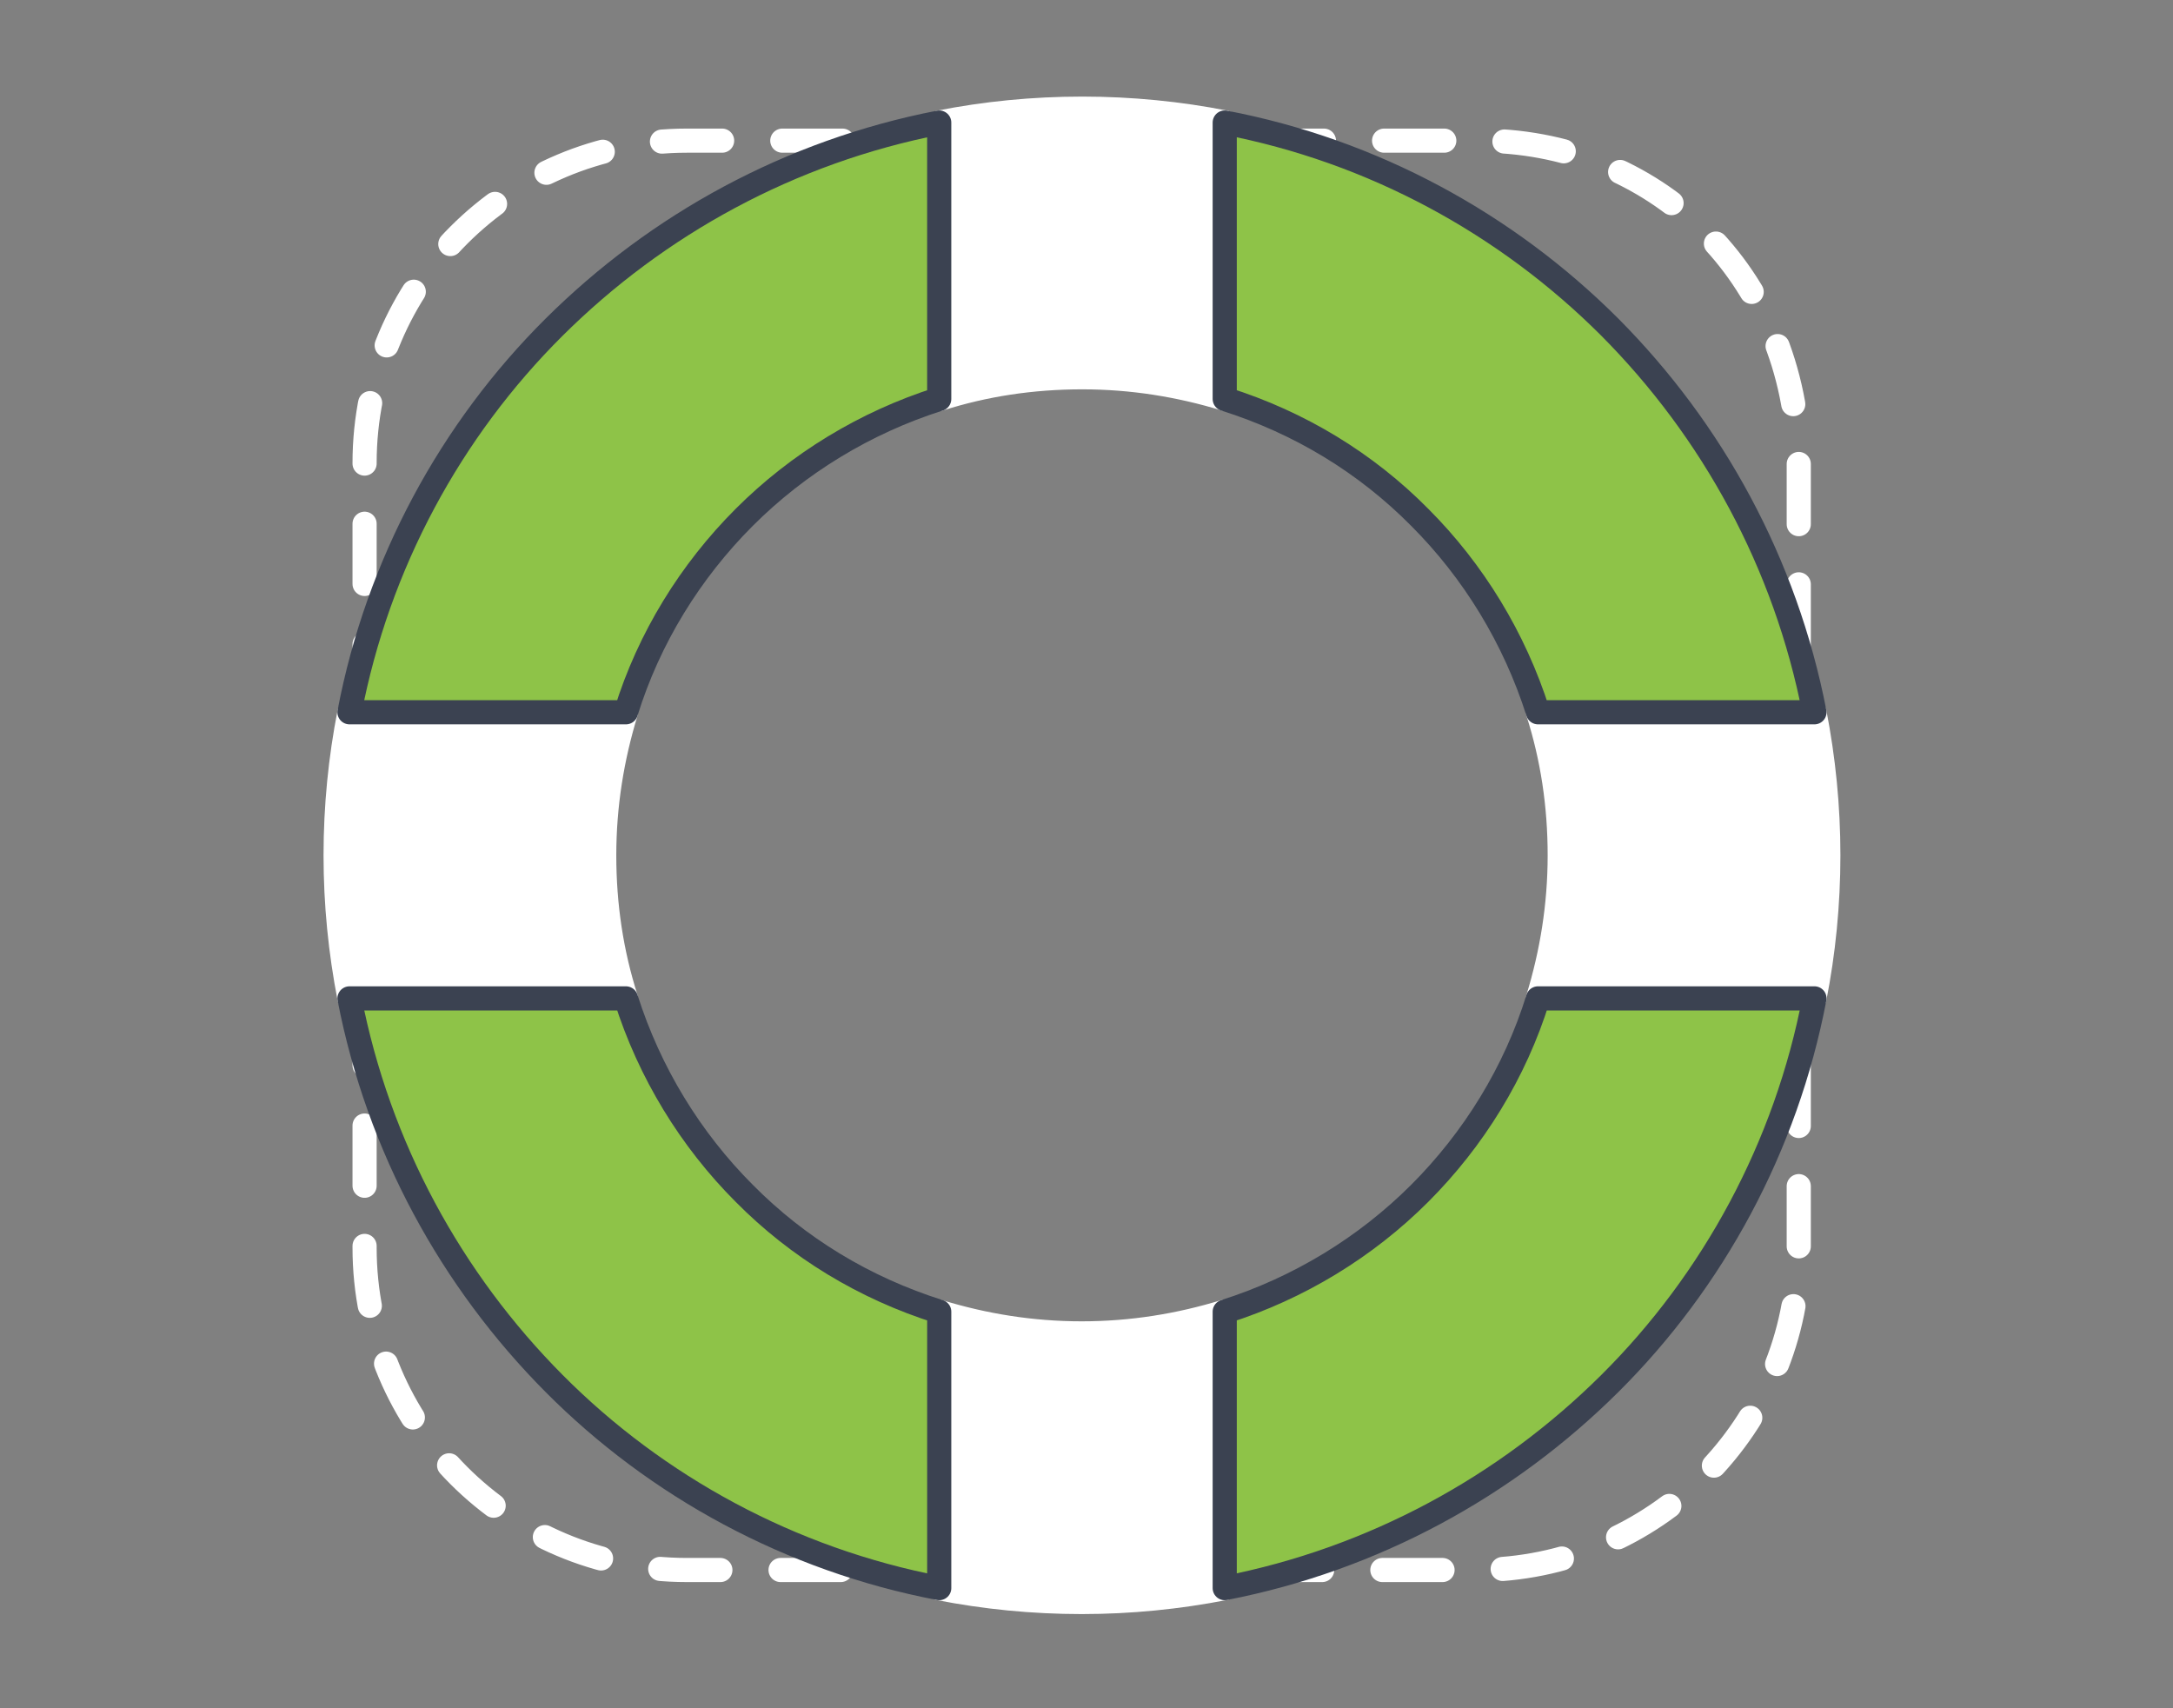 <svg xmlns="http://www.w3.org/2000/svg" viewBox="0 0 360 283" enable-background="new 0 0 360 283"><rect x="0" y="0" width="360" height="283" fill="#808080" stroke="none"/><path stroke="#fff" stroke-width="4" stroke-linecap="round" stroke-linejoin="round" stroke-dasharray="9.97,9.97" d="M60.4 76.7c0-29.5 23.9-53.4 53.4-53.4h130.8c29.4-.3 53 22.1 53.4 53.4v130c0 29.5-23.9 53.4-53.4 53.4h-130.8c-29.5 0-53.4-23.9-53.4-53.4v-130z" fill="none"/><path fill="#fff" stroke="#fff" stroke-width="4" stroke-linecap="round" stroke-linejoin="round" stroke-miterlimit="10" d="M155.6 20.3v45.8c7.5-2.4 15.4-3.6 23.7-3.6s16.2 1.3 23.7 3.6v-45.8c-7.6-1.5-15.6-2.3-23.7-2.3-8.2 0-16.1.8-23.7 2.3zm23.6 200.6c-8.3 0-16.2-1.3-23.7-3.6v45.8c7.6 1.5 15.6 2.3 23.7 2.3s16-.8 23.7-2.3v-45.8c-7.5 2.3-15.4 3.6-23.7 3.6zm-79.1-79.2c0-8.3 1.3-16.2 3.6-23.7h-45.8c-1.5 7.6-2.3 15.6-2.3 23.7s.8 16 2.3 23.7h45.8c-2.4-7.5-3.6-15.4-3.6-23.7zm158.3 0c0 8.3-1.3 16.2-3.6 23.7h45.8c1.5-7.6 2.3-15.6 2.3-23.7s-.8-16-2.3-23.7h-45.8c2.4 7.5 3.6 15.4 3.6 23.7z"/><path fill="#8EC348" stroke="#3B4251" stroke-width="4" stroke-linecap="round" stroke-linejoin="round" stroke-miterlimit="10" d="M123.3 197.7c-8.9-8.9-15.7-20-19.6-32.3h-45.8c4.8 24.7 16.9 46.7 33.9 63.8s39.2 29.2 63.8 33.9v-45.8c-12.4-3.9-23.4-10.6-32.3-19.6zm0-112c8.9-8.9 20-15.7 32.3-19.6v-45.8c-24.7 4.8-46.7 16.9-63.8 33.9s-29.2 39.2-33.9 63.8h45.8c3.8-12.3 10.7-23.4 19.6-32.3zm111.9 0c8.9 8.9 15.7 20 19.6 32.3h45.8c-4.8-24.7-16.9-46.7-33.9-63.8-17.1-17.1-39.2-29.2-63.8-33.9v45.8c12.4 3.9 23.4 10.6 32.3 19.6zm0 112c-8.9 8.9-20 15.7-32.3 19.6v45.8c24.7-4.8 46.7-16.9 63.8-33.9s29.2-39.2 33.9-63.8h-45.8c-3.8 12.3-10.7 23.4-19.6 32.3z"/></svg>